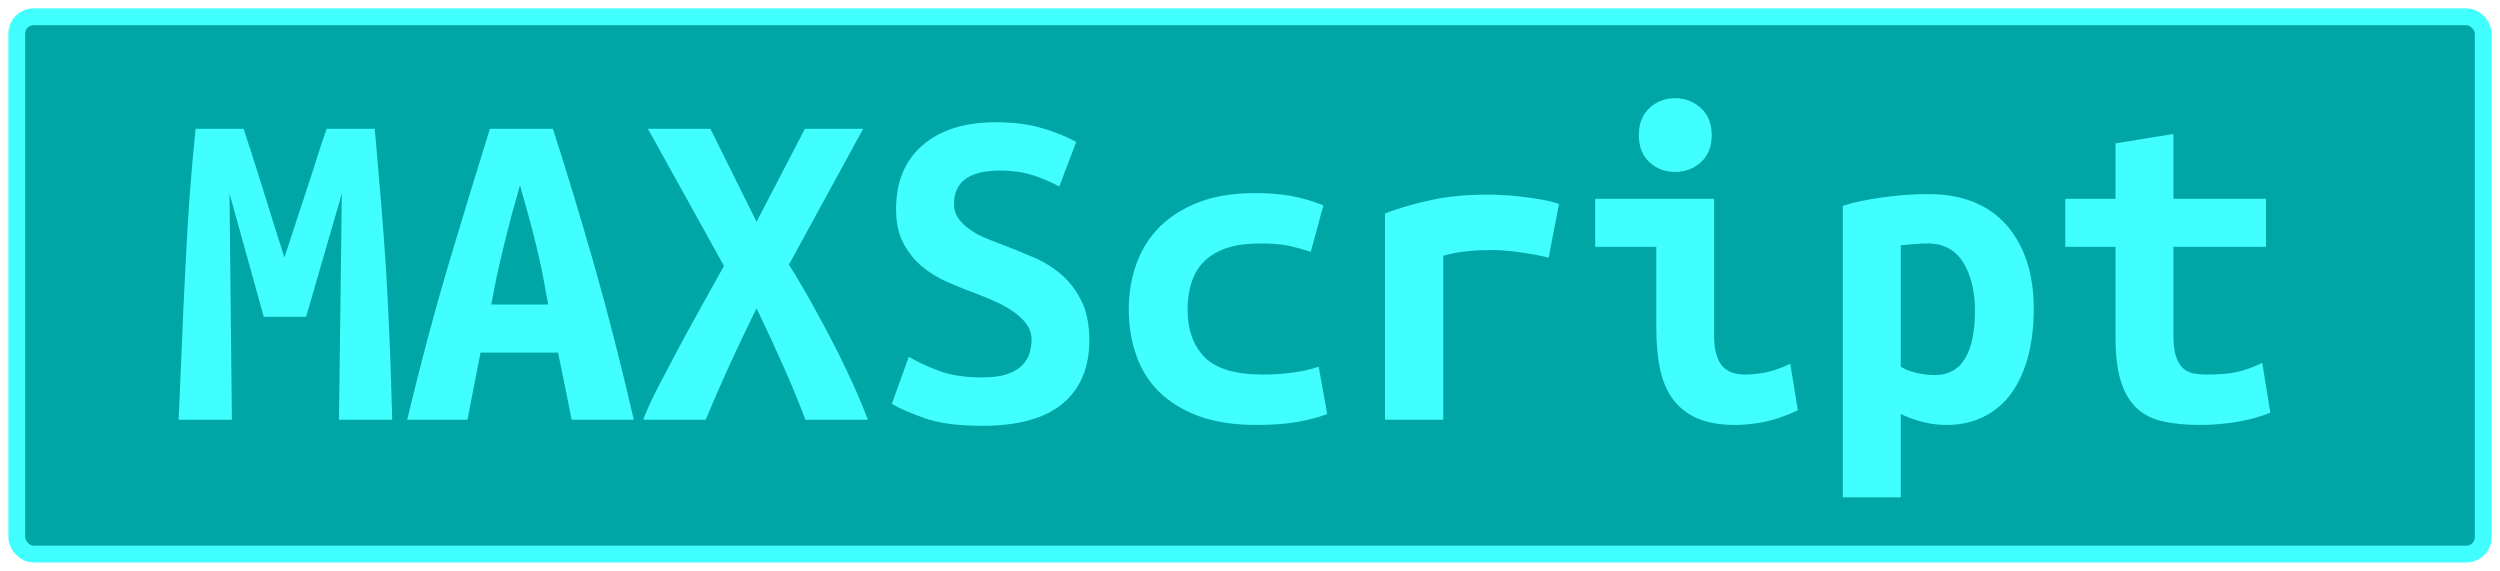 <?xml version="1.0" encoding="UTF-8"?>
<svg height="34" width="148.9" version="1.1" xmlns="http://www.w3.org/2000/svg">
    <rect
        height="32"
        width="146.9"
        rx="1"
        ry="1"
        x="1"
        y="1"
        fill="#00a6a6"
        stroke="#42ffff"
        stroke-width="1"
         />
    <g transform="translate(0, 14)">
        <path fill="#42ffff" d="M11.65-6.33L14.51-6.33Q14.70-5.74 15.00-4.82Q15.29-3.90 15.63-2.83Q15.96-1.77 16.30-0.68Q16.64 0.42 16.94 1.34L16.94 1.34Q17.28 0.30 17.64-0.80Q18.01-1.91 18.34-2.93Q18.68-3.95 18.96-4.85Q19.24-5.74 19.46-6.33L19.46-6.33L22.32-6.33Q22.52-4.06 22.70-1.91Q22.88 0.25 23.01 2.36Q23.13 4.48 23.22 6.62Q23.30 8.76 23.36 11L23.36 11L20.19 11L20.36-2.47L18.23 4.87L15.71 4.87L13.67-2.47L13.81 11L10.64 11Q10.73 8.87 10.83 6.58Q10.92 4.28 11.04 2.01Q11.15-0.26 11.30-2.38Q11.46-4.51 11.65-6.33L11.65-6.33ZM37.75 11L34.05 11L33.24 7.00L28.62 7.00L27.84 11L24.25 11Q25.48 5.88 26.74 1.66Q28.00-2.55 29.18-6.33L29.18-6.33L32.93-6.33Q34.16-2.52 35.38 1.75Q36.60 6.02 37.75 11L37.75 11ZM30.97-2.97L30.97-2.97Q30.69-1.99 30.45-1.11Q30.22-0.23 30.01 0.63Q29.80 1.48 29.61 2.35Q29.43 3.22 29.26 4.14L29.26 4.14L32.65 4.14Q32.48 3.22 32.32 2.35Q32.15 1.48 31.94 0.63Q31.73-0.23 31.49-1.11Q31.25-1.99 30.97-2.97ZM51.69 11L47.97 11Q47.44 9.57 46.67 7.84Q45.90 6.10 45.06 4.36L45.06 4.36Q44.24 6.02 43.43 7.79Q42.62 9.57 42.03 11L42.03 11L38.31 11Q38.59 10.24 39.13 9.18Q39.68 8.12 40.34 6.88Q41.00 5.65 41.72 4.35Q42.45 3.05 43.12 1.84L43.12 1.84L38.59-6.33L42.31-6.33L45.06-0.79L47.94-6.33L51.41-6.33L46.99 1.76Q47.74 2.96 48.47 4.28Q49.20 5.60 49.83 6.84Q50.46 8.09 50.94 9.17Q51.41 10.24 51.69 11L51.69 11ZM58.50 8.48L58.50 8.48Q59.36 8.48 59.94 8.30Q60.51 8.12 60.85 7.79Q61.18 7.47 61.31 7.07Q61.44 6.66 61.44 6.24L61.44 6.24Q61.44 5.71 61.13 5.29Q60.82 4.87 60.34 4.55Q59.87 4.22 59.28 3.96Q58.69 3.69 58.10 3.47L58.10 3.47Q57.32 3.19 56.48 2.82Q55.64 2.46 54.95 1.90Q54.27 1.34 53.82 0.51Q53.37-0.31 53.37-1.54L53.37-1.54Q53.37-3.98 54.95-5.35Q56.54-6.72 59.31-6.72L59.31-6.72Q60.90-6.72 62.09-6.36Q63.28-6.00 64.10-5.55L64.10-5.55L63.09-2.89Q62.39-3.28 61.53-3.56Q60.68-3.84 59.56-3.84L59.56-3.84Q56.82-3.84 56.82-1.85L56.82-1.85Q56.82-1.35 57.10-0.97Q57.38-0.59 57.81-0.30Q58.24-0.00 58.79 0.22Q59.34 0.44 59.87 0.64L59.87 0.64Q60.68 0.95 61.56 1.33Q62.44 1.70 63.19 2.33Q63.93 2.96 64.40 3.90Q64.88 4.84 64.88 6.27L64.88 6.27Q64.88 8.70 63.30 10.03Q61.72 11.36 58.50 11.36L58.50 11.36Q56.34 11.36 55.05 10.90Q53.76 10.44 53.12 10.05L53.12 10.05L54.13 7.25Q54.88 7.70 55.93 8.09Q56.98 8.48 58.50 8.48ZM67.23 4.42L67.23 4.42Q67.23 2.99 67.68 1.73Q68.13 0.47 69.05-0.47Q69.98-1.40 71.39-1.95Q72.80-2.50 74.76-2.50L74.76-2.50Q75.94-2.50 76.89-2.33Q77.84-2.16 78.82-1.77L78.82-1.77L78.07 1.00Q77.51 0.81 76.82 0.65Q76.14 0.50 75.07 0.50L75.07 0.50Q73.84 0.50 73.01 0.79Q72.19 1.09 71.68 1.61Q71.18 2.12 70.96 2.85Q70.73 3.58 70.73 4.42L70.73 4.42Q70.73 6.24 71.75 7.28Q72.78 8.31 75.24 8.31L75.24 8.31Q76.05 8.31 76.93 8.20Q77.82 8.09 78.54 7.84L78.54 7.84L79.05 10.66Q78.32 10.94 77.28 11.13Q76.25 11.31 74.85 11.31L74.85 11.31Q72.83 11.31 71.39 10.78Q69.95 10.24 69.02 9.32Q68.10 8.40 67.67 7.14Q67.23 5.88 67.23 4.42ZM92.85-1.85L92.24 1.34Q91.90 1.26 91.44 1.17Q90.98 1.09 90.50 1.02Q90.02 0.95 89.58 0.92Q89.13 0.89 88.82 0.89L88.82 0.89Q88.09 0.89 87.39 0.96Q86.69 1.03 85.96 1.23L85.96 1.23L85.96 11L82.49 11L82.49-1.29Q83.86-1.80 85.31-2.10Q86.75-2.41 88.68-2.41L88.68-2.41Q88.96-2.41 89.48-2.38Q90.00-2.36 90.58-2.29Q91.17-2.22 91.77-2.12Q92.38-2.02 92.85-1.85L92.85-1.85ZM101.95-5.94L101.95-5.94Q101.95-4.93 101.31-4.34Q100.66-3.76 99.77-3.76L99.77-3.76Q98.87-3.76 98.24-4.34Q97.61-4.93 97.61-5.94L97.61-5.94Q97.61-6.98 98.24-7.56Q98.87-8.15 99.77-8.15L99.77-8.15Q100.66-8.15 101.31-7.56Q101.95-6.98 101.95-5.94ZM106.63 7.67L107.08 10.44Q106.01 10.94 105.07 11.13Q104.14 11.31 103.35 11.31L103.35 11.31Q102.01 11.31 101.10 10.92Q100.19 10.52 99.64 9.78Q99.10 9.04 98.87 7.98Q98.65 6.91 98.65 5.54L98.65 5.54L98.65 0.70L95.01 0.70L95.01-2.16L102.09-2.16L102.09 5.99Q102.09 7.16 102.53 7.74Q102.96 8.31 103.97 8.31L103.97 8.31Q104.44 8.31 105.12 8.19Q105.79 8.06 106.63 7.67L106.63 7.67ZM117.63 4.53L117.63 4.53Q117.63 2.77 116.93 1.63Q116.23 0.50 114.80 0.50L114.80 0.50Q114.41 0.50 113.96 0.54Q113.52 0.58 113.21 0.61L113.21 0.61L113.21 7.84Q113.54 8.06 114.10 8.20Q114.66 8.34 115.22 8.34L115.22 8.34Q116.46 8.34 117.04 7.35Q117.63 6.35 117.63 4.53ZM121.13 4.42L121.13 4.42Q121.13 5.93 120.80 7.21Q120.46 8.48 119.82 9.39Q119.17 10.30 118.19 10.80Q117.21 11.31 115.92 11.31L115.92 11.31Q114.61 11.31 113.21 10.66L113.21 10.66L113.21 15.62L109.76 15.62L109.76-1.74Q110.72-2.05 112.10-2.24Q113.49-2.44 114.83-2.44L114.83-2.44Q117.88-2.44 119.51-0.59Q121.13 1.26 121.13 4.42ZM126.00 6.10L126.00 0.70L123.01 0.70L123.01-2.16L126.00-2.16L126.00-5.46L129.45-6.02L129.45-2.16L134.96-2.16L134.96 0.70L129.45 0.70L129.45 6.02Q129.45 6.74 129.59 7.19Q129.73 7.64 129.98 7.89Q130.23 8.14 130.60 8.23Q130.96 8.31 131.41 8.31L131.41 8.31Q131.88 8.31 132.29 8.28Q132.70 8.26 133.07 8.19Q133.45 8.12 133.86 7.98Q134.26 7.84 134.74 7.61L134.74 7.61L135.22 10.58Q134.26 10.97 133.16 11.14Q132.05 11.31 131.02 11.31L131.02 11.31Q129.81 11.31 128.89 11.11Q127.96 10.92 127.32 10.36Q126.68 9.80 126.34 8.77Q126.00 7.75 126.00 6.10L126.00 6.10Z"/>
    </g>
</svg>